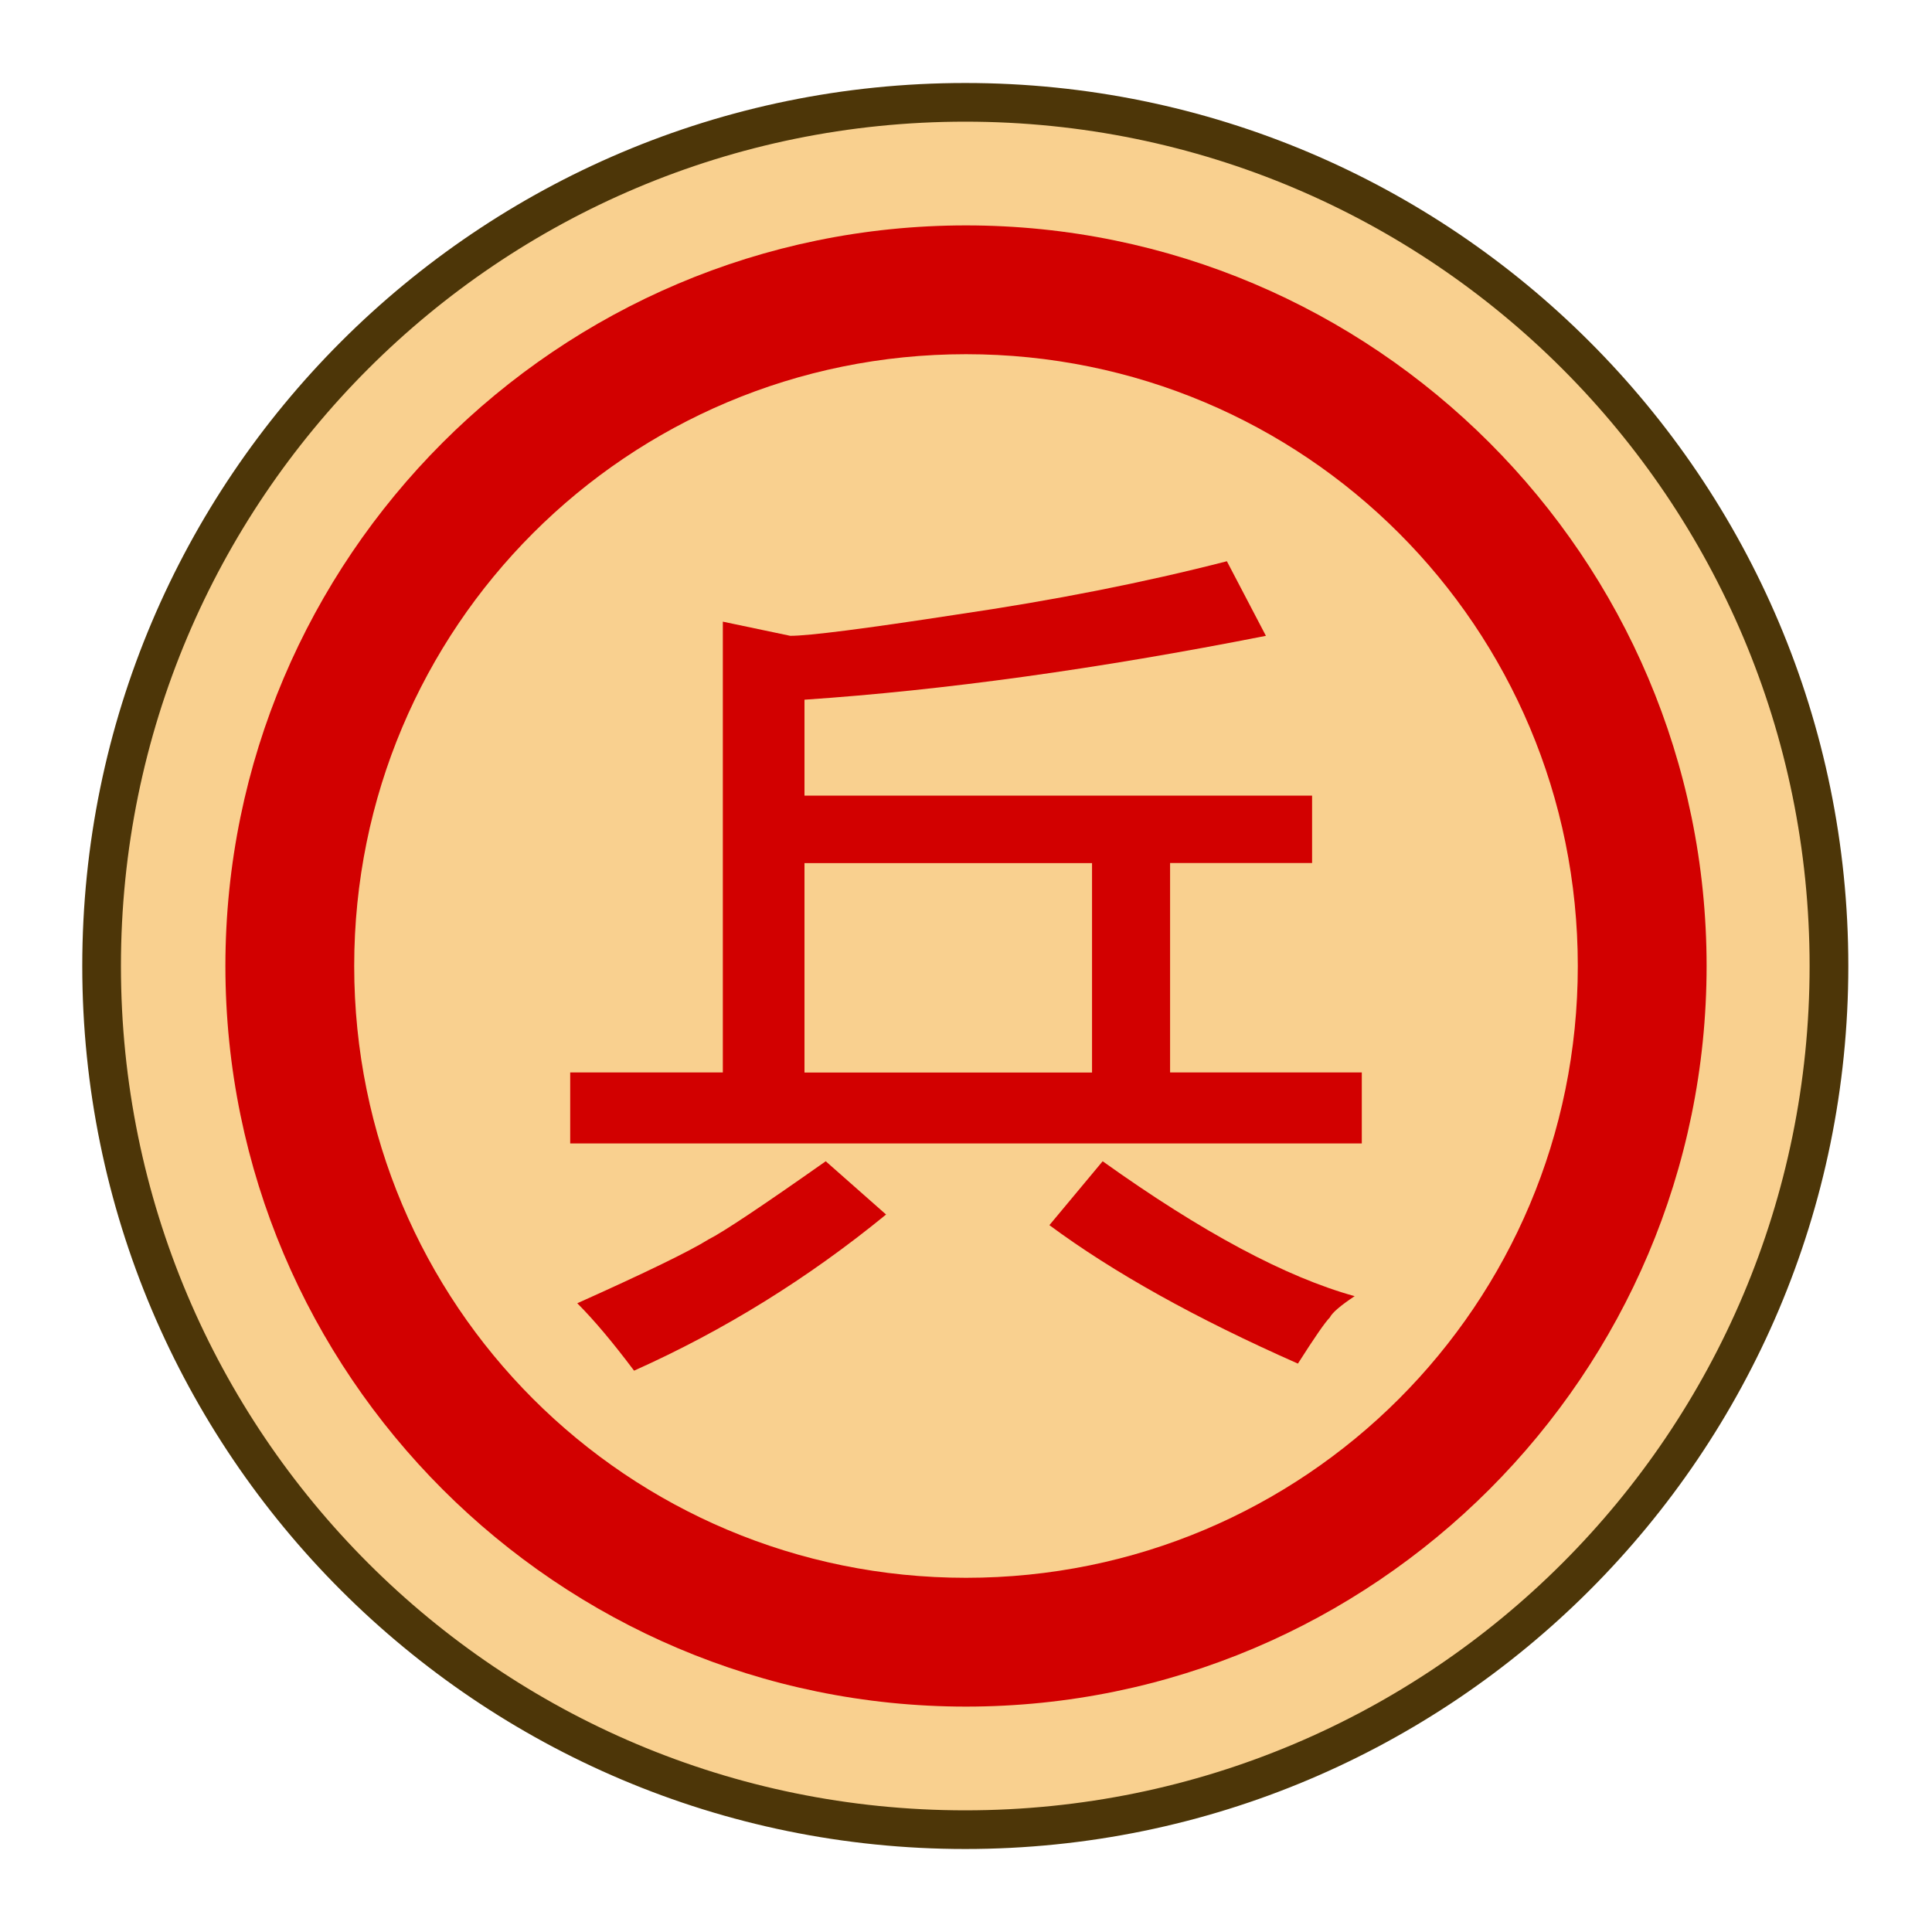 <?xml version="1.0" encoding="UTF-8" standalone="no"?>
<!-- Created with Inkscape (http://www.inkscape.org/) -->

<svg
   width="30mm"
   height="30mm"
   viewBox="0 0 30 30"
   version="1.1"
   id="svg1"
   xmlns="http://www.w3.org/2000/svg"
   xmlns:svg="http://www.w3.org/2000/svg">
  <defs
     id="defs1">
    <clipPath
       clipPathUnits="userSpaceOnUse"
       id="clipPath182-4-0-4-0-4-2-4-25-4-3-2">
      <path
         d="M 0,2834.646 H 2834.646 V 0 H 0 Z"
         transform="translate(-91.986,-311.812)"
         id="path182-0-3-8-6-1-1-0-9-0-0-3" />
    </clipPath>
  </defs>
  <g
     id="layer1"
     transform="translate(-40)">
    <g
       id="path181-3-3-6-8-6-2-8-3-6-5"
       clip-path="url(#clipPath182-4-0-4-0-4-2-4-25-4-3-2)"
       transform="matrix(0.38,0,0,-0.38,68.4,15)">
      <path
         style="color:#000000;fill:#f9d08f;stroke-miterlimit:10;-inkscape-stroke:none"
         d="m 0,0 c 0,-19.491 -15.801,-35.292 -35.293,-35.292 -19.491,0 -35.292,15.801 -35.292,35.292 0,19.491 15.801,35.292 35.292,35.292 C -15.801,35.292 0,19.491 0,0"
         id="path107" />
      <path
         style="color:#000000;fill:#4d3608;stroke-miterlimit:10;-inkscape-stroke:none"
         d="M -35.293,-36.082 C -55.211,-36.082 -71.375,-19.918 -71.375,0 c 0,19.918 16.164,36.082 36.082,36.082 19.919,0 36.084,-16.164 36.084,-36.082 10e-9,-19.918 -16.165,-36.082 -36.084,-36.082 z m 0,1.58 c 19.065,0 34.502,15.438 34.502,34.502 0,19.064 -15.437,34.502 -34.502,34.502 -19.064,0 -34.502,-15.438 -34.502,-34.502 0,-19.064 15.438,-34.502 34.502,-34.502 z"
         id="path108" />
    </g>
    <path
       d="m 61.036,20.126 q -0.331,0.22 -0.386,0.331 -0.11,0.11 -0.496,0.717 -2.37,-1.047 -3.859,-2.15 l 0.827,-0.992 q 2.315,1.654 3.914,2.095 z m -11.19,1.158 q -0.496,-0.661 -0.882,-1.047 1.599,-0.717 2.039,-0.992 0.331,-0.165 1.819,-1.213 l 0.937,0.827 q -1.819,1.488 -3.914,2.425 z m 7.111,-4.63 v -3.252 h -4.465 v 3.252 z m -4.465,-5.788 v 1.488 h 7.882 v 1.047 h -2.205 v 3.252 h 2.977 v 1.102 H 48.854 v -1.102 h 2.37 V 9.653 l 1.047,0.22 q 0.441,0 2.591,-0.331 2.26,-0.331 4.189,-0.827 l 0.606,1.158 q -3.914,0.772 -7.166,0.992 z"
       id="text2028-1-75-4-8-8-7-9"
       style="-inkscape-font-specification:'Osaka, Normal';fill:#d20000;stroke-width:0.353"
       aria-label="兵" />
    <path
       style="color:#000000;fill:#d20000;stroke-miterlimit:10;-inkscape-stroke:none"
       d="M 55,3.5 C 48.661,3.5 43.5,8.661 43.5,15 43.5,21.339 48.661,26.5 55,26.5 61.339,26.5 66.5,21.339 66.5,15 66.5,8.661 61.339,3.5 55,3.5 Z m 0,2 c 5.259,0 9.5,4.241 9.5,9.5 0,5.259 -4.241,9.5 -9.5,9.5 -5.259,0 -9.5,-4.241 -9.5,-9.5 0,-5.259 4.241,-9.5 9.5,-9.5 z"
       id="ellipse78" />
  </g>
</svg>
